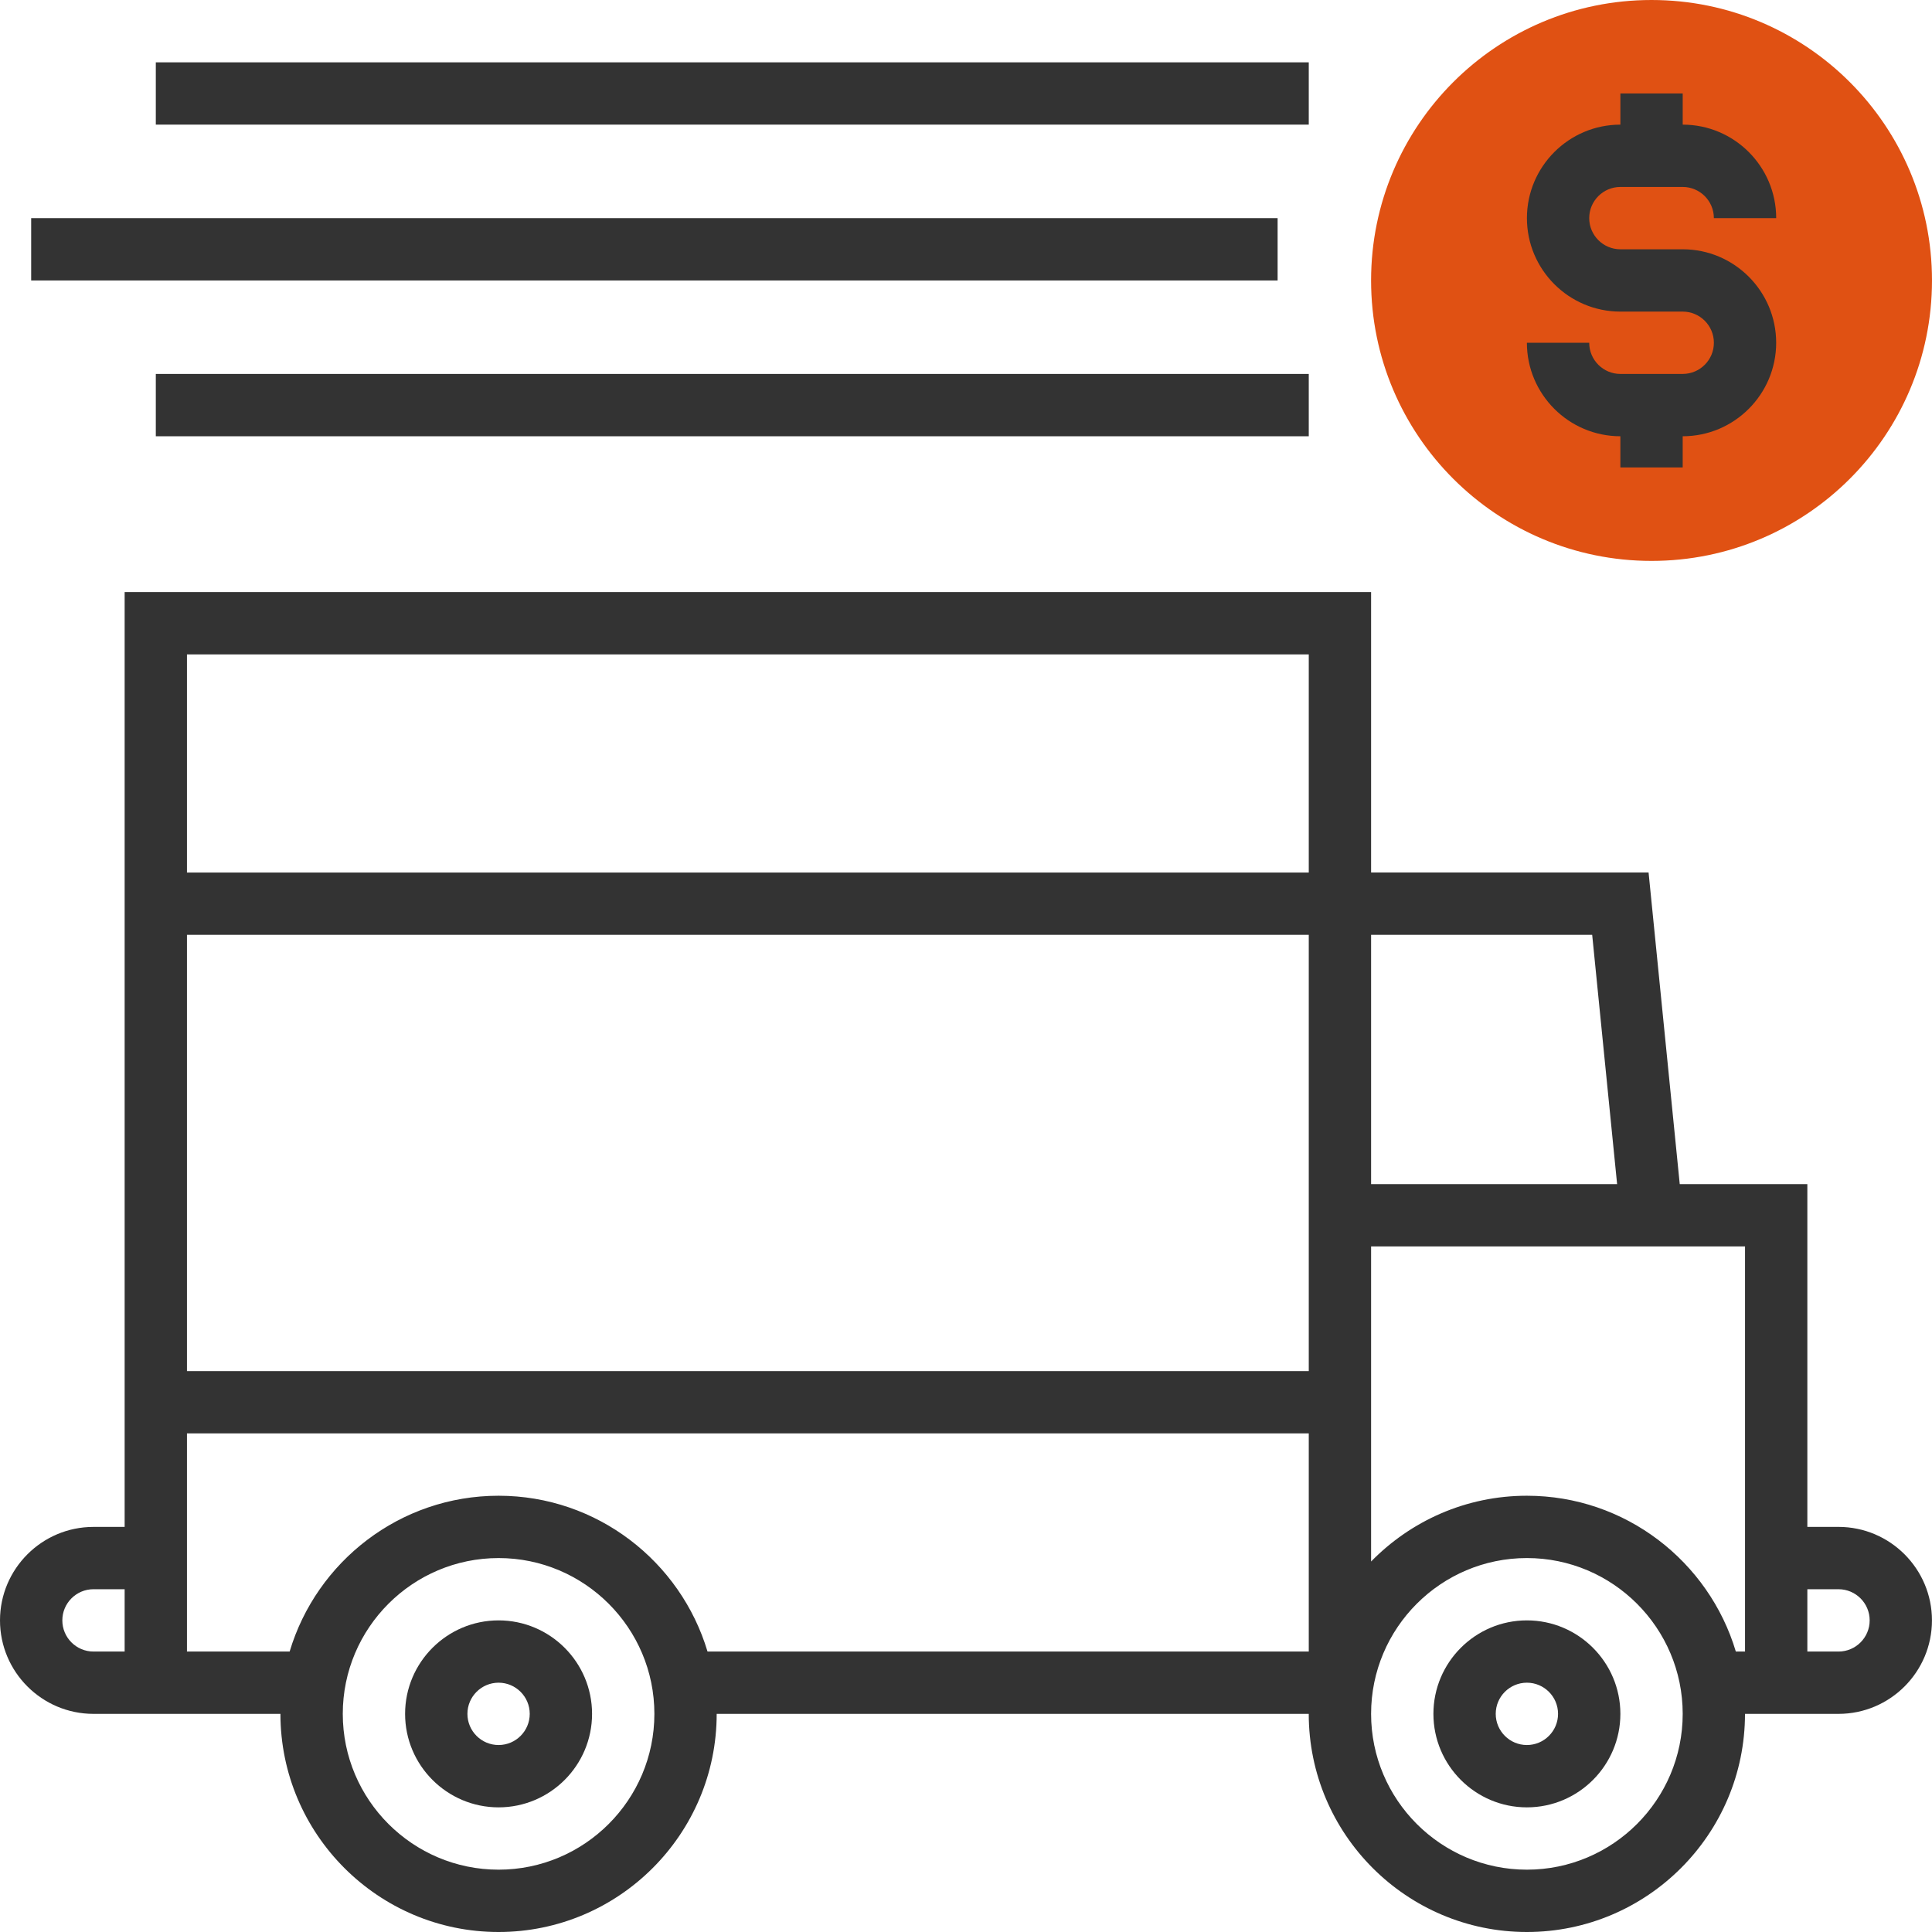 <svg xmlns="http://www.w3.org/2000/svg" id="svgid16" x="0" y="0" version="1.1" xmlns:xlink="http://www.w3.org/1999/xlink" viewBox="0 0 290.626 290.626" xml:space="preserve" repair="1"><g><g><circle cx="248.437" cy="42.188" r="42.188" fill="rgb(224, 81, 19)" coriginal="rgb(249, 186, 72, 1)" colortype="0" awdzp="0" colorover="rgb(178, 219, 191)" style="fill: rgb(224, 81, 19);"></circle><path fill="rgb(51, 51, 51, 1)" d="M276.563 229.688h-4.688v-51.563H252.68l-4.688-46.875H206.25V89.063H18.75V229.69h-4.687C6.31 229.687 0 235.996 0 243.75s6.31 14.063 14.062 14.063H42.185c0 18.09 14.72 32.813 32.812 32.813s32.812-14.723 32.812-32.813h89.062c0 18.09 14.72 32.813 32.812 32.813s32.812-14.723 32.812-32.813H276.56c7.752 0 14.06-6.31 14.06-14.063s-6.305-14.062-14.057-14.062zm-37.055-89.063l3.75 37.5H206.25v-37.5h33.258zM196.875 187.5v18.75H28.125v-65.625h168.75V187.5zM28.125 98.438h168.75v32.813H28.125V98.44zm-9.375 150h-4.687c-2.583 0-4.687-2.1-4.687-4.688s2.105-4.688 4.687-4.688h4.687v9.376zM75 281.25c-12.923 0-23.437-10.514-23.437-23.438S62.077 234.375 75 234.375s23.437 10.514 23.437 23.438S87.924 281.25 75 281.25zm31.43-32.812C102.384 234.9 89.83 225 75 225s-27.384 9.9-31.43 23.438H28.125v-32.813h168.75v32.813H106.43zm123.257 32.812c-12.923 0-23.437-10.514-23.437-23.438s10.514-23.438 23.437-23.438c12.923 0 23.437 10.514 23.437 23.438s-10.513 23.438-23.437 23.438zm32.813-32.812h-1.383C257.072 234.9 244.52 225 229.687 225c-9.178 0-17.475 3.797-23.437 9.895V187.5h56.25v60.938zm14.063 0h-4.688v-9.375h4.688c2.583 0 4.687 2.1 4.687 4.688s-2.105 4.688-4.687 4.688z" coriginal="rgb(51, 51, 51, 1)" colortype="1" awdzp="1" colorover="rgb(51, 51, 51, 1)" style="fill: rgb(51, 51, 51);" attrfill="block"></path><path fill="rgb(51, 51, 51, 1)" d="M75 243.75c-7.753 0-14.062 6.31-14.062 14.063 0 7.753 6.31 14.063 14.062 14.063s14.062-6.31 14.062-14.063c0-7.754-6.31-14.063-14.062-14.063zm0 18.75c-2.583 0-4.687-2.1-4.687-4.688s2.105-4.688 4.687-4.688 4.687 2.1 4.687 4.688c0 2.588-2.104 4.688-4.687 4.688zM229.687 243.75c-7.753 0-14.062 6.31-14.062 14.063 0 7.753 6.31 14.063 14.062 14.063 7.753 0 14.062-6.31 14.062-14.063 0-7.754-6.31-14.063-14.063-14.063zm0 18.75c-2.583 0-4.688-2.1-4.688-4.688s2.104-4.688 4.687-4.688 4.687 2.1 4.687 4.688c0 2.588-2.104 4.688-4.687 4.688zM23.438 9.375h173.437v9.375H23.438zM4.688 32.813h187.5v9.375H4.688zM23.438 56.25h173.437v9.375H23.438zM253.125 56.25h-9.375c-2.583 0-4.688-2.1-4.688-4.688h-9.375c0 7.753 6.31 14.063 14.062 14.063v4.688h9.374v-4.688c7.753 0 14.062-6.31 14.062-14.063S260.878 37.5 253.126 37.5h-9.376c-2.583 0-4.688-2.1-4.688-4.688s2.105-4.688 4.688-4.688h9.375c2.583 0 4.688 2.1 4.688 4.688h9.375c0-7.753-6.31-14.063-14.062-14.063v-4.69h-9.375v4.69c-7.752 0-14.06 6.308-14.06 14.062s6.308 14.063 14.06 14.063h9.376c2.583 0 4.688 2.1 4.688 4.688s-2.106 4.687-4.69 4.687z" colortype="1" coriginal="rgb(51, 51, 51, 1)" awdzp="1" colorover="rgb(51, 51, 51, 1)" style="fill: rgb(51, 51, 51);" attrfill="block"></path></g></g></svg>